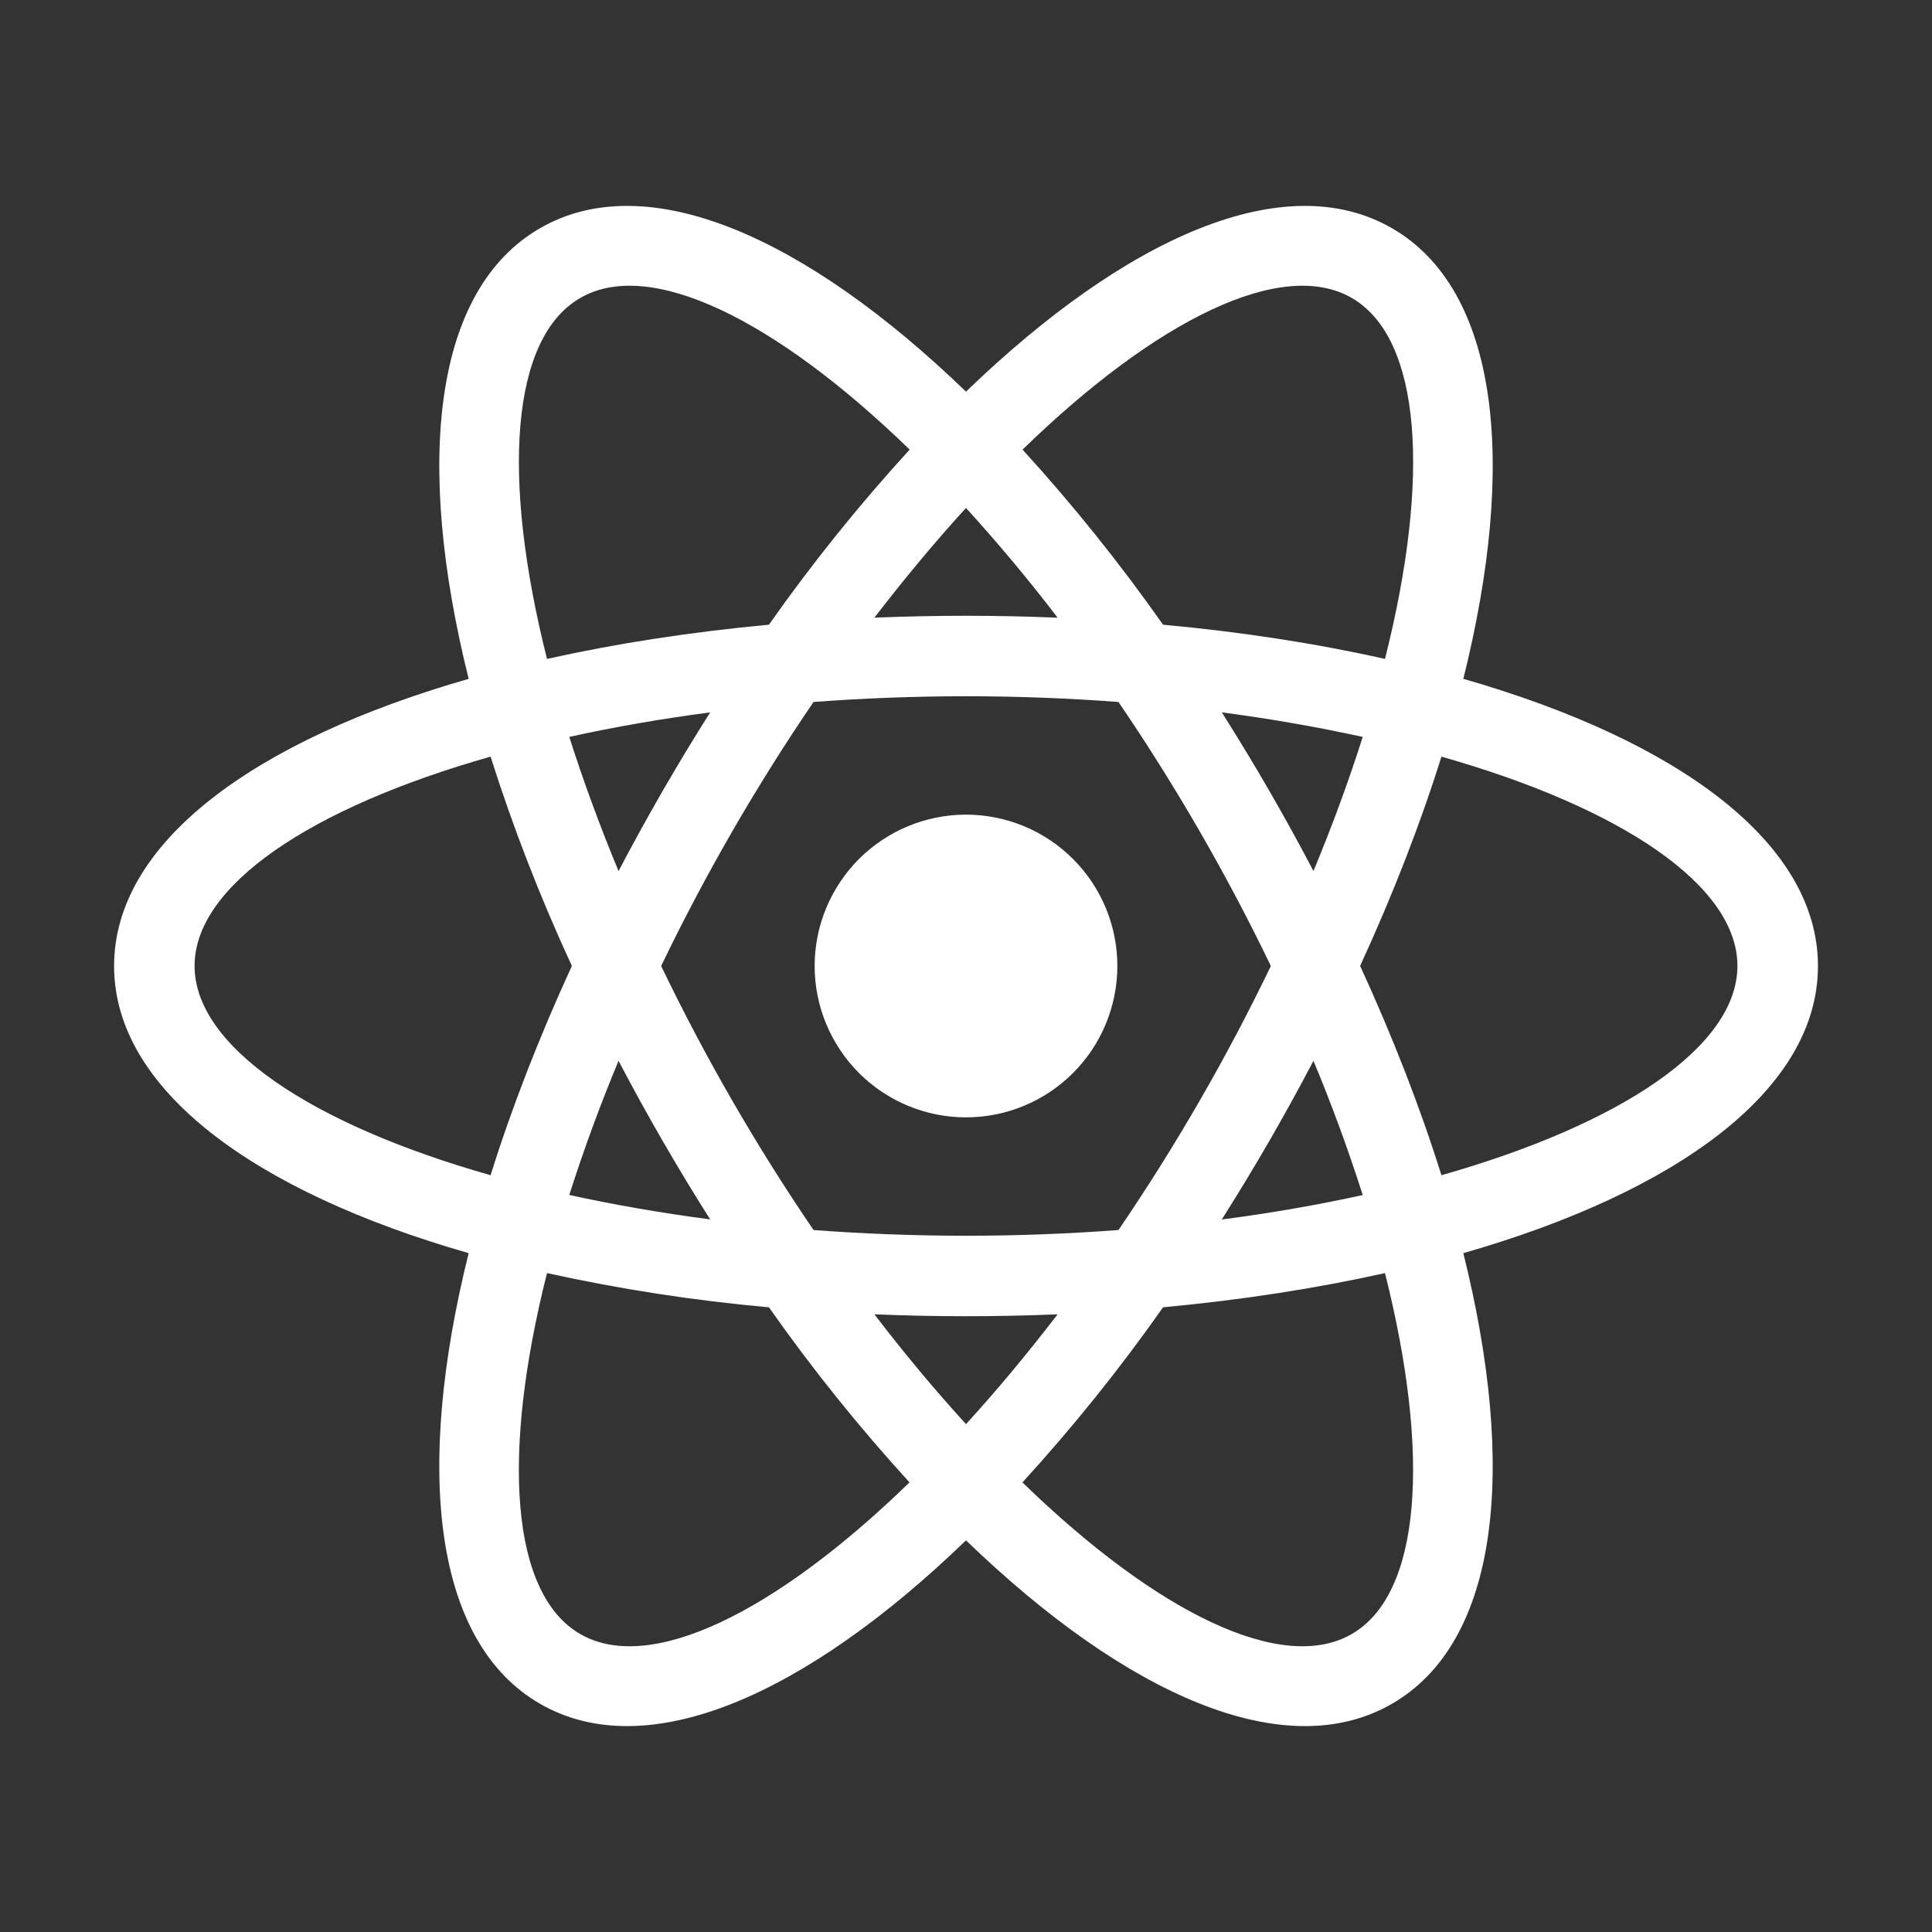 <svg width="38" height="38" viewBox="0 0 38 38" fill="none" xmlns="http://www.w3.org/2000/svg">
<rect x="0" y="0" width="38" height="38" fill="#333333" stroke="none"/>
<g clip-path="url(#clip0_1518_1312)">
<path d="M22.876 25.713C22.028 26.919 21.104 28.069 20.11 29.157C22.757 31.727 25.221 32.93 26.586 32.14C27.954 31.352 28.142 28.617 27.241 25.04C25.891 25.341 24.423 25.569 22.876 25.713ZM20.802 25.851C19.601 25.901 18.399 25.901 17.198 25.851C17.795 26.63 18.398 27.352 19 28.011C19.602 27.352 20.203 26.63 20.802 25.851ZM28.782 13.352C33.002 14.562 35.757 16.573 35.757 19C35.757 21.427 33.002 23.438 28.782 24.648C29.843 28.907 29.48 32.298 27.379 33.511C25.276 34.726 22.157 33.345 19 30.297C15.843 33.345 12.724 34.726 10.621 33.511C8.52 32.298 8.156 28.907 9.218 24.648C4.999 23.438 2.244 21.427 2.244 19C2.244 16.573 4.999 14.562 9.218 13.352C8.157 9.093 8.52 5.702 10.621 4.489C12.724 3.274 15.843 4.655 19 7.703C22.157 4.655 25.276 3.274 27.379 4.489C29.48 5.702 29.844 9.093 28.782 13.352ZM27.241 12.96C28.144 9.381 27.954 6.648 26.587 5.86C25.221 5.07 22.757 6.273 20.112 8.843C21.105 9.931 22.028 11.082 22.876 12.287C24.425 12.429 25.891 12.657 27.241 12.96ZM10.759 25.04C9.856 28.619 10.046 31.352 11.413 32.14C12.779 32.93 15.243 31.727 17.889 29.157C16.895 28.069 15.971 26.919 15.124 25.713C13.656 25.582 12.198 25.357 10.759 25.04ZM17.198 12.149C18.399 12.099 19.601 12.099 20.802 12.149C20.233 11.404 19.631 10.684 19 9.991C18.398 10.649 17.797 11.37 17.198 12.149ZM15.124 12.287C15.972 11.081 16.897 9.931 17.892 8.843C15.243 6.273 12.778 5.07 11.414 5.86C10.046 6.648 9.858 9.383 10.759 12.96C12.109 12.659 13.577 12.431 15.124 12.287ZM21.999 24.193C23.126 22.539 24.128 20.803 24.996 19C24.128 17.197 23.126 15.461 21.999 13.807C20.003 13.657 17.998 13.657 16.001 13.807C14.874 15.461 13.872 17.197 13.004 19C13.872 20.803 14.874 22.539 16.001 24.193C17.998 24.343 20.003 24.343 21.999 24.193ZM24.032 23.986C25.006 23.859 25.932 23.696 26.803 23.505C26.518 22.611 26.195 21.731 25.834 20.865C25.276 21.929 24.675 22.97 24.032 23.984V23.986ZM13.968 14.012C12.995 14.139 12.068 14.302 11.197 14.494C11.467 15.342 11.79 16.226 12.166 17.133C12.724 16.069 13.325 15.027 13.968 14.012ZM11.197 23.503C12.068 23.695 12.995 23.856 13.968 23.984C13.325 22.97 12.724 21.929 12.166 20.865C11.805 21.73 11.482 22.61 11.197 23.503ZM9.649 23.115C10.062 21.795 10.599 20.411 11.248 18.998C10.629 17.661 10.094 16.286 9.649 14.882C6.099 15.89 3.827 17.421 3.827 18.998C3.827 20.575 6.099 22.107 9.649 23.115ZM26.803 14.494C25.886 14.294 24.962 14.133 24.032 14.012C24.675 15.027 25.276 16.067 25.834 17.132C26.211 16.226 26.534 15.342 26.803 14.494ZM28.351 14.882C27.938 16.202 27.401 17.586 26.752 18.998C27.401 20.411 27.938 21.795 28.351 23.115C31.901 22.107 34.173 20.575 34.173 18.998C34.173 17.421 31.901 15.89 28.351 14.882ZM19 21.977C18.609 21.977 18.222 21.9 17.861 21.75C17.5 21.601 17.172 21.381 16.895 21.105C16.619 20.828 16.4 20.5 16.25 20.139C16.1 19.778 16.023 19.391 16.023 19C16.023 18.609 16.1 18.222 16.25 17.861C16.4 17.5 16.619 17.172 16.895 16.895C17.172 16.619 17.5 16.399 17.861 16.25C18.222 16.1 18.609 16.023 19 16.023C19.79 16.023 20.547 16.337 21.105 16.895C21.663 17.453 21.977 18.21 21.977 19C21.977 19.789 21.663 20.547 21.105 21.105C20.547 21.663 19.79 21.977 19 21.977Z" fill="white"/>
</g>
<defs>
<clipPath id="clip0_1518_1312">
<rect width="38" height="38" fill="white"/>
</clipPath>
</defs>
</svg>
